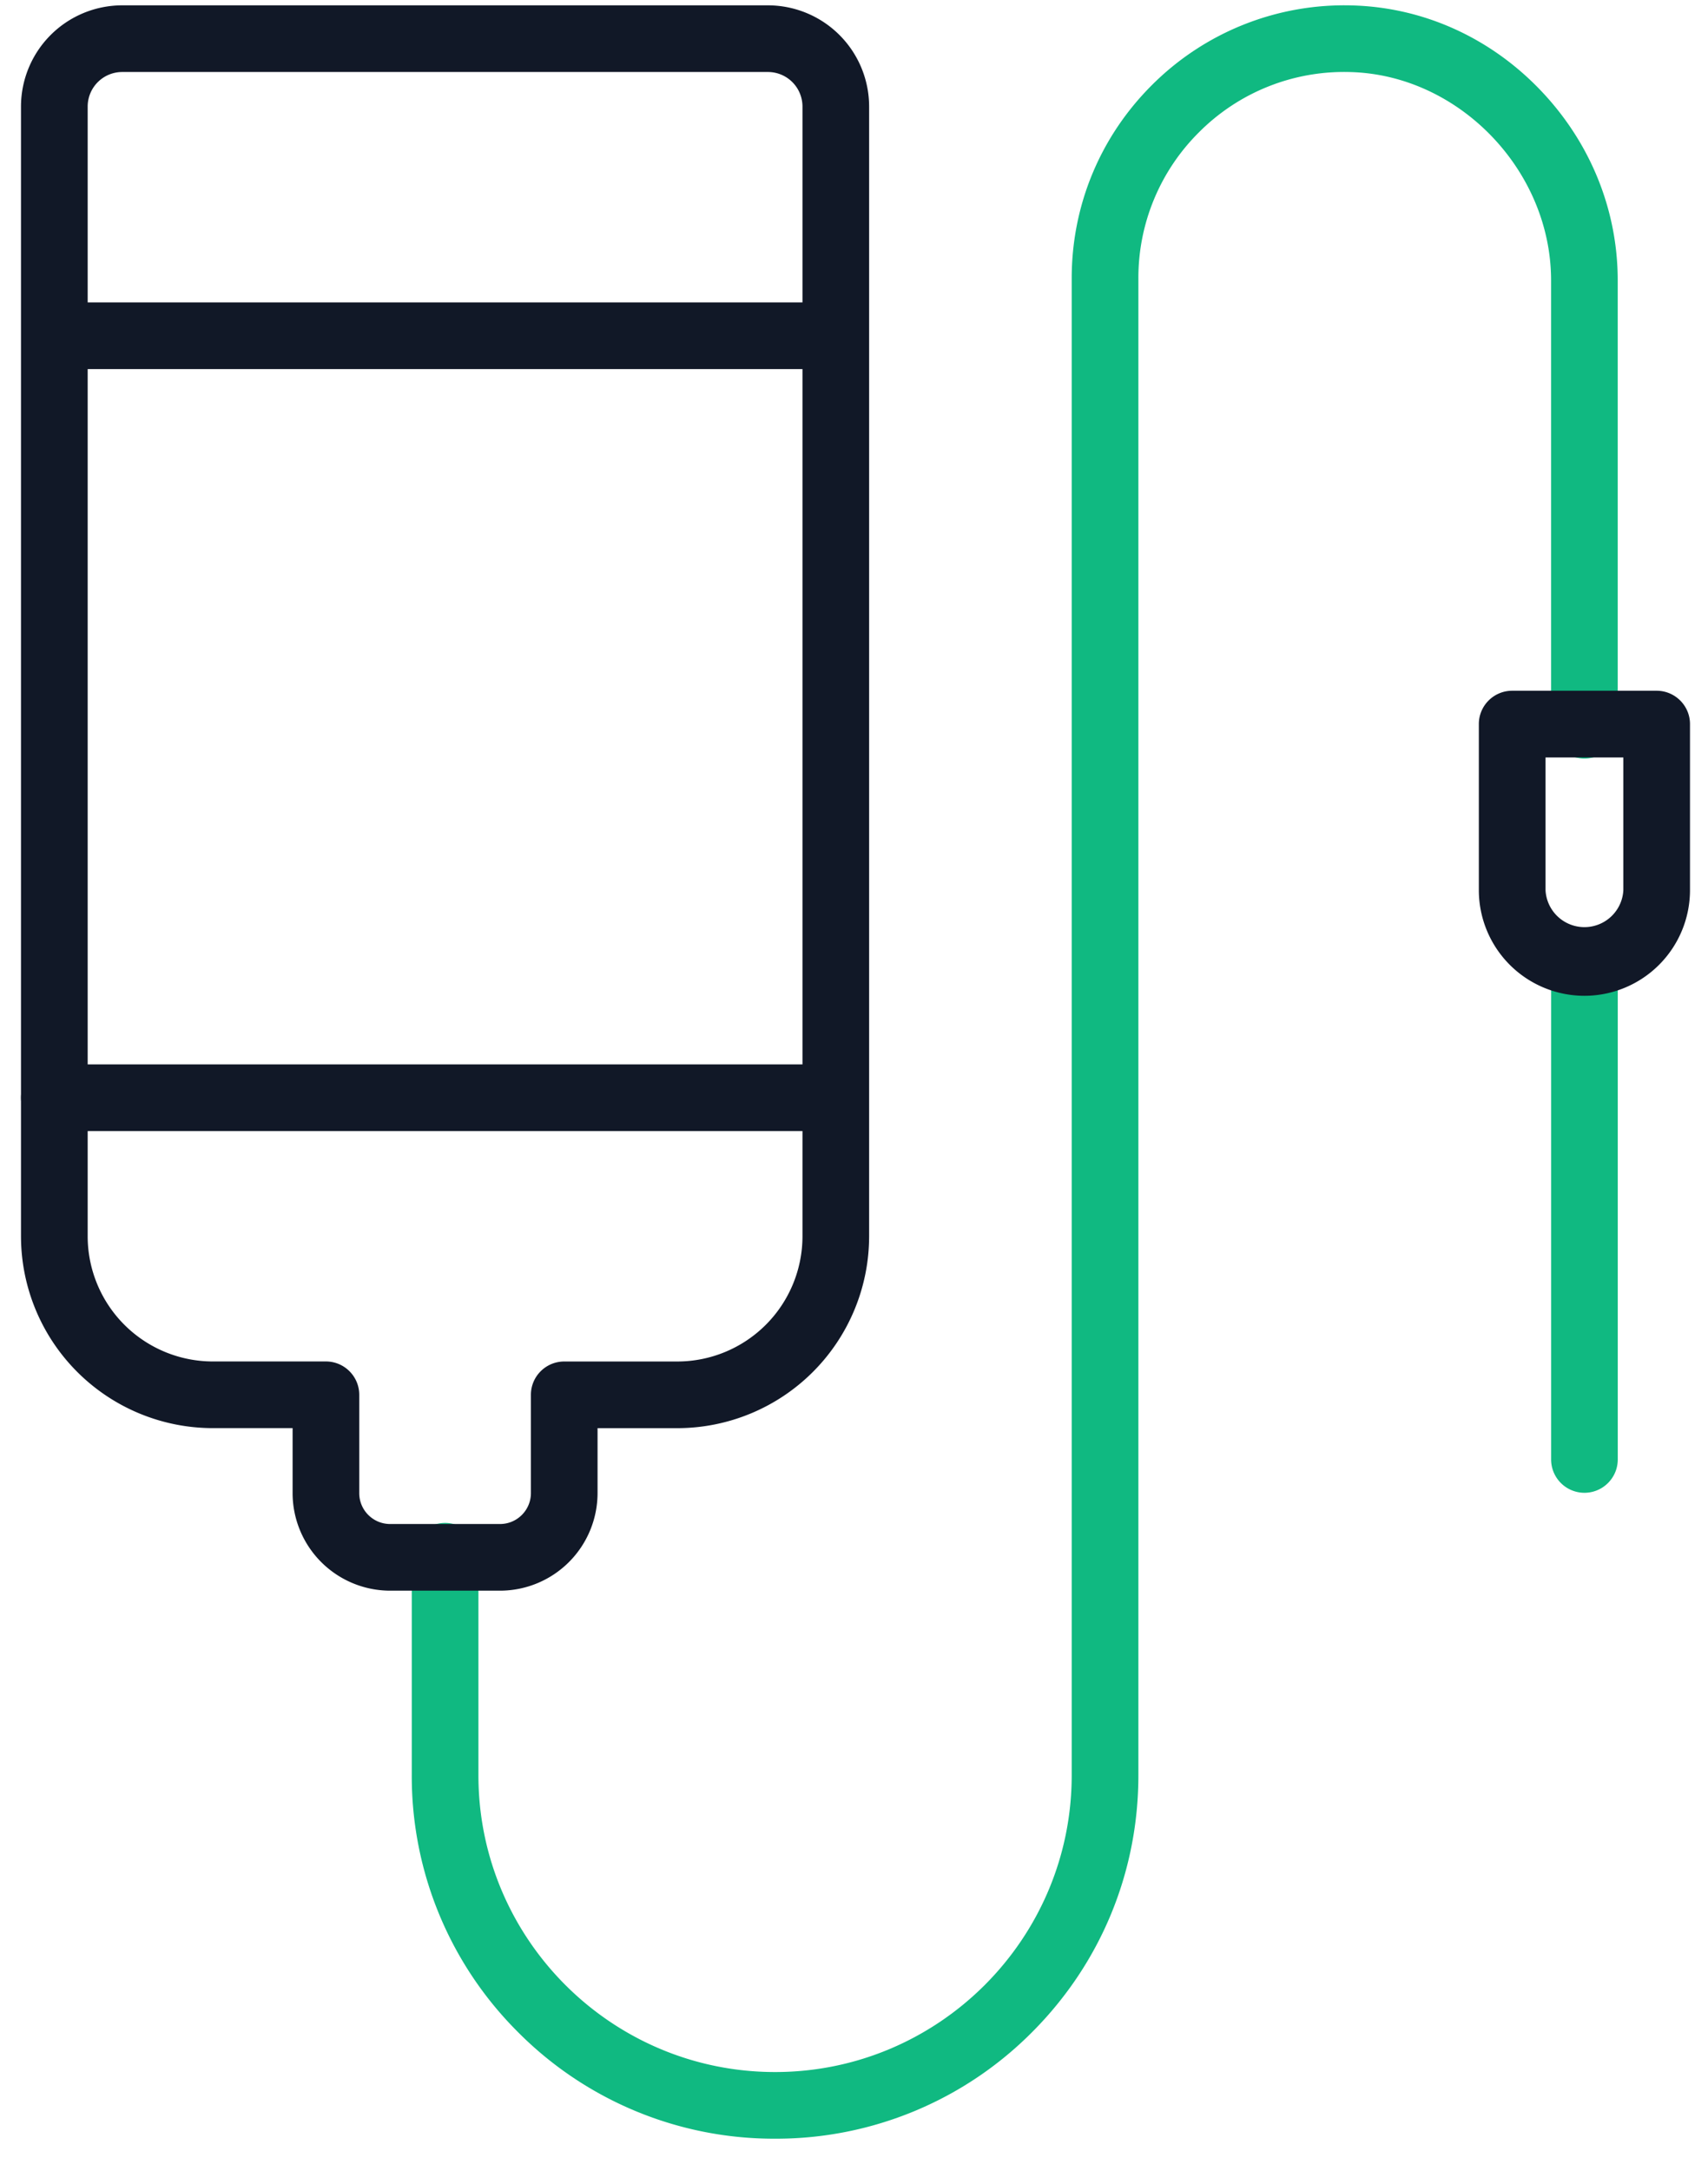 <svg width="48" height="61" fill="none" xmlns="http://www.w3.org/2000/svg"><path fill-rule="evenodd" clip-rule="evenodd" d="M44.527 41.943a.937.937 0 01-.936-.937V27.043a.937.937 0 011.873 0v13.963c0 .518-.42.937-.937.937zM21.782 60.091a10.143 10.143 0 01-7.22-2.99 10.143 10.143 0 01-2.99-7.22v-6.124a.937.937 0 111.873 0v6.124c0 4.597 3.74 8.337 8.337 8.337 4.597 0 8.336-3.74 8.336-8.337V7.822c0-2.05.799-3.976 2.248-5.425a7.64 7.64 0 015.65-2.244c1.983.057 3.854.9 5.267 2.372 1.406 1.466 2.18 3.367 2.18 5.354v12.466a.937.937 0 11-1.873 0V7.879c0-3.085-2.577-5.766-5.628-5.854a5.75 5.75 0 00-4.272 1.697 5.76 5.76 0 00-1.698 4.1v42.059c0 2.727-1.063 5.291-2.991 7.22a10.142 10.142 0 01-7.22 2.99z" fill="#10B981"/><path fill-rule="evenodd" clip-rule="evenodd" d="M23.488 31.78H1.527a.937.937 0 010-1.874h21.961a.937.937 0 010 1.873zm0-21.41H1.527a.937.937 0 010-1.873h21.961a.937.937 0 010 1.873z" fill="#111827"/><path fill-rule="evenodd" clip-rule="evenodd" d="M14.052 44.693h-3.089a2.744 2.744 0 01-2.74-2.74v-1.827H5.98a5.395 5.395 0 01-5.39-5.39V2.994A2.846 2.846 0 013.434.15h18.148a2.846 2.846 0 012.843 2.843v31.744a5.395 5.395 0 01-5.39 5.39h-2.242v1.825a2.744 2.744 0 01-2.74 2.741zM3.434 2.023a.971.971 0 00-.97.97v31.744a3.52 3.52 0 003.516 3.516h3.18c.516 0 .936.42.936.937v2.762c0 .479.389.868.867.868h3.09c.478 0 .867-.39.867-.868V39.19c0-.517.42-.936.937-.936h3.18a3.52 3.52 0 003.515-3.516V2.993a.971.971 0 00-.97-.97H3.434zm41.093 25.956a2.97 2.97 0 01-2.967-2.967v-4.668c0-.517.42-.936.937-.936h4.06c.517 0 .937.42.937.936v4.668a2.97 2.97 0 01-2.967 2.967zm-1.093-6.698v3.731a1.095 1.095 0 002.187 0v-3.73h-2.187z" fill="#111827"/></svg>
